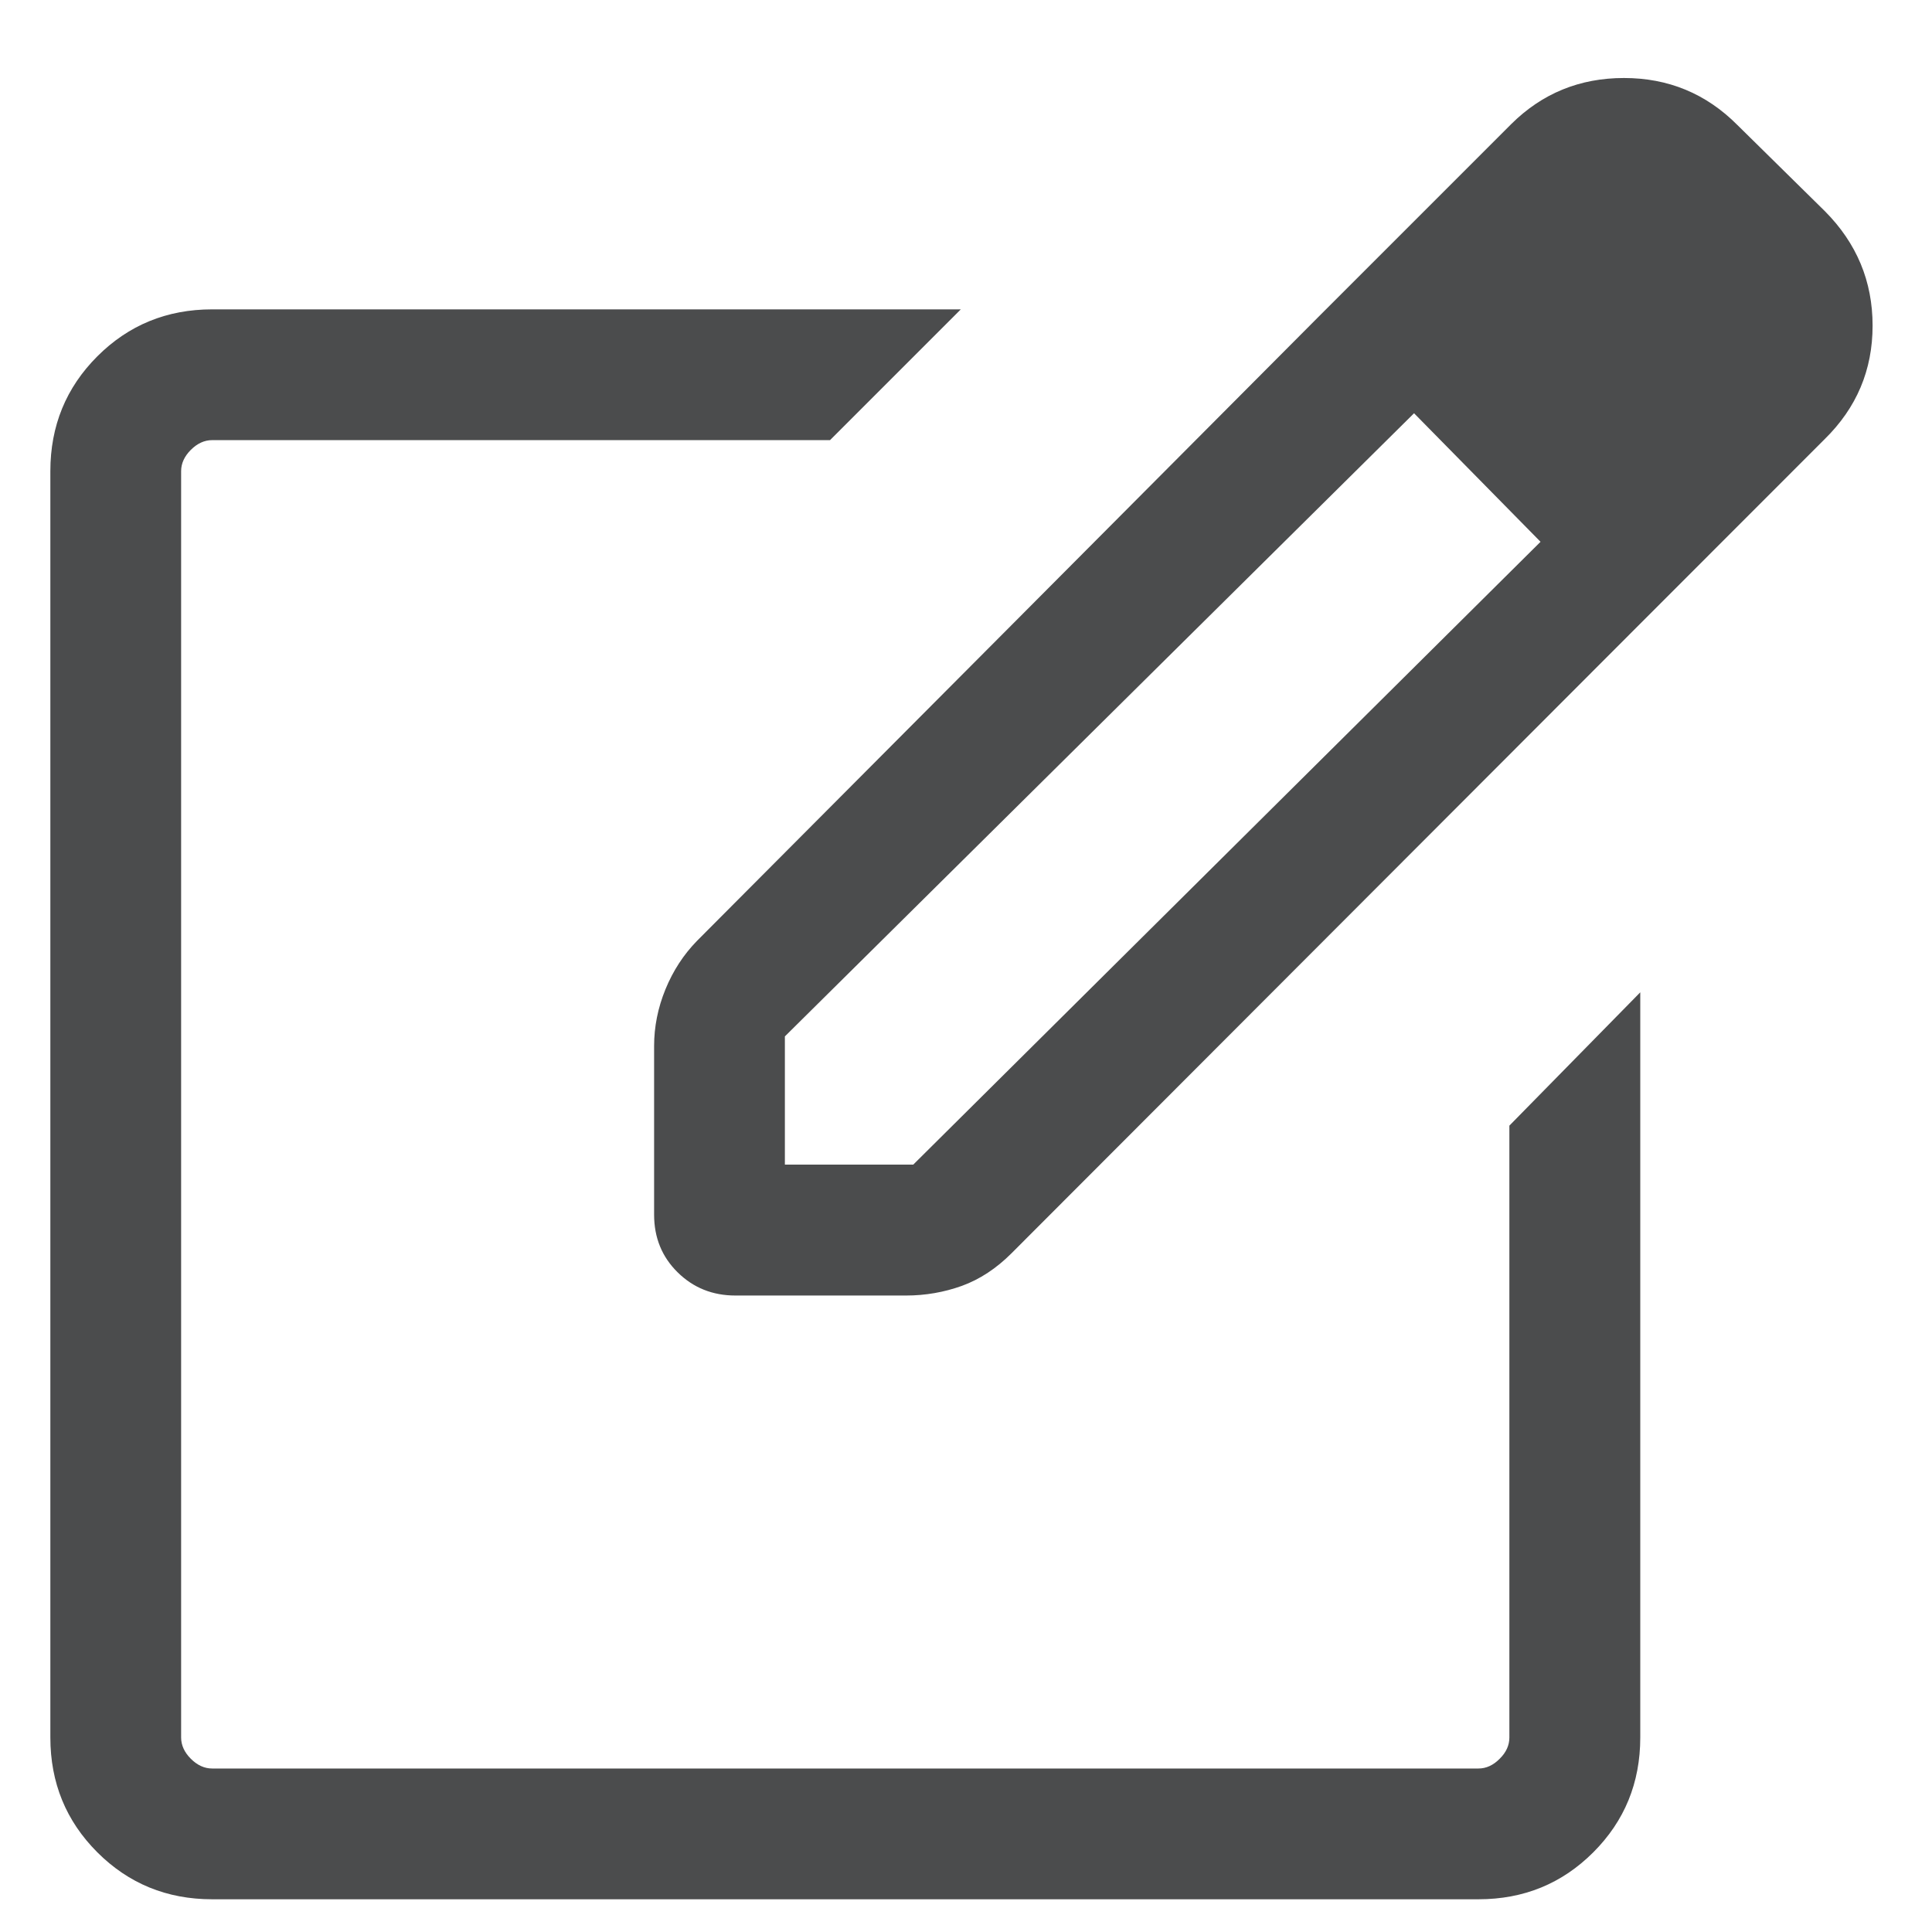 <svg width="16" height="16" viewBox="0 0 16 16" fill="none" xmlns="http://www.w3.org/2000/svg">
<path d="M1.757 15.729C1.382 15.729 1.065 15.599 0.806 15.34C0.547 15.081 0.417 14.764 0.417 14.389V3.902C0.417 3.527 0.547 3.21 0.806 2.951C1.065 2.692 1.382 2.562 1.757 2.562H7.957L6.874 3.645H1.757C1.693 3.645 1.634 3.672 1.58 3.726C1.527 3.779 1.5 3.838 1.5 3.902V14.389C1.5 14.453 1.527 14.512 1.58 14.565C1.634 14.619 1.693 14.646 1.757 14.646H12.244C12.308 14.646 12.367 14.619 12.42 14.565C12.474 14.512 12.5 14.453 12.5 14.389V9.322L13.584 8.218V14.389C13.584 14.764 13.454 15.081 13.195 15.34C12.936 15.599 12.619 15.729 12.244 15.729H1.757ZM10.922 2.621L11.717 3.416L6.5 8.583V9.645H7.563L12.766 4.479L13.504 5.245L8.377 10.379C8.251 10.505 8.114 10.595 7.966 10.649C7.818 10.702 7.664 10.729 7.503 10.729H6.091C5.901 10.729 5.742 10.665 5.612 10.537C5.482 10.409 5.417 10.25 5.417 10.059V8.663C5.417 8.504 5.448 8.347 5.511 8.193C5.574 8.039 5.662 7.904 5.774 7.79L8.348 5.206L10.922 2.621ZM13.504 5.245L10.922 2.621L12.516 1.027C12.772 0.773 13.083 0.646 13.449 0.646C13.816 0.646 14.129 0.775 14.388 1.035L15.114 1.75C15.377 2.015 15.508 2.33 15.508 2.697C15.508 3.064 15.376 3.377 15.111 3.637L13.504 5.245Z" fill="#4B4C4D"/>
</svg>
